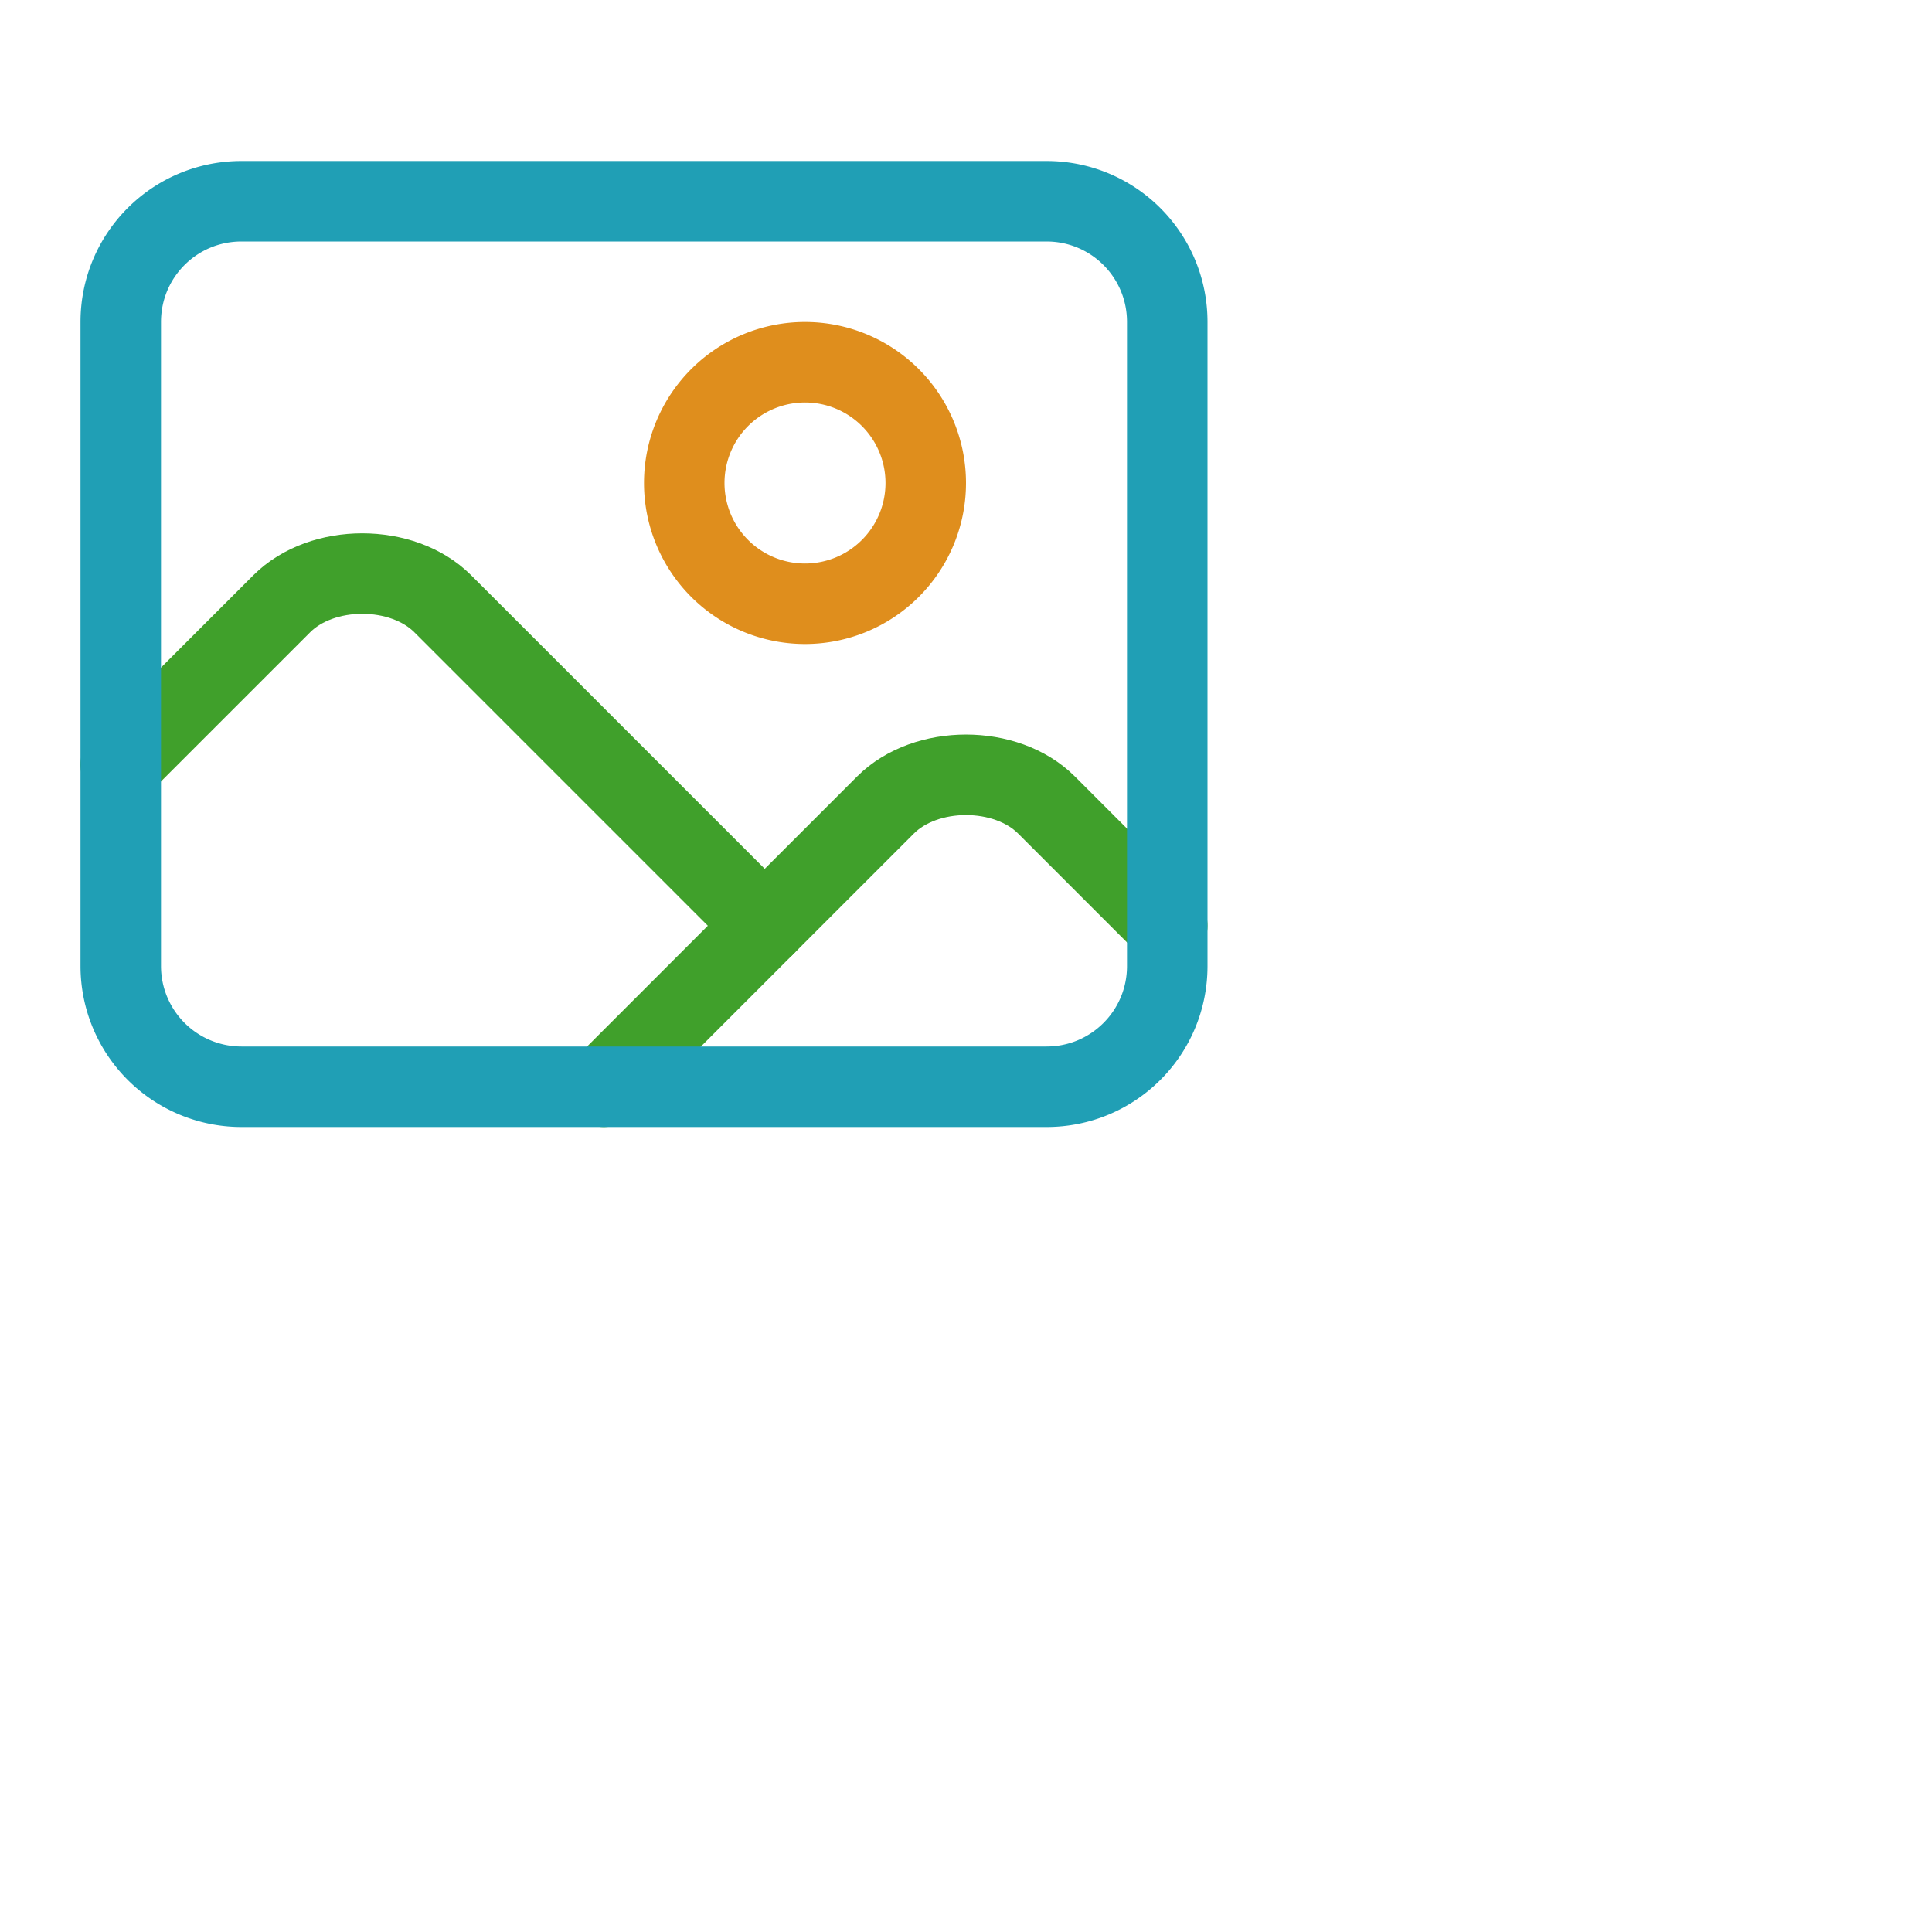 <svg viewBox="0 0 24 24" xmlns="http://www.w3.org/2000/svg">
	<g fill="none" stroke-linecap="round" stroke-linejoin="round">
 <path stroke="#df8e1d" d="M11.5 6A1.5 1.5 0 0110 7.5 1.5 1.5 0 018.5 6 1.5 1.5 0 0110 4.5 1.5 1.5 0 0111.5 6" />
 <path stroke="#40a02b" d="M7.5 13.5 11 10c.5-.5 1.5-.5 2 0l1.5 1.5" />
 <path stroke="#40a02b" d="m1.5 9.5 2-2C4 7 5 7 5.5 7.5l4 4" />
 <path stroke="#209fb5" d="M3 2.5h10c.83 0 1.5.67 1.5 1.5v8c0 .83-.67 1.5-1.5 1.5H3A1.5 1.5 0 011.5 12V4c0-.83.67-1.5 1.5-1.5" />
	</g>
</svg>
